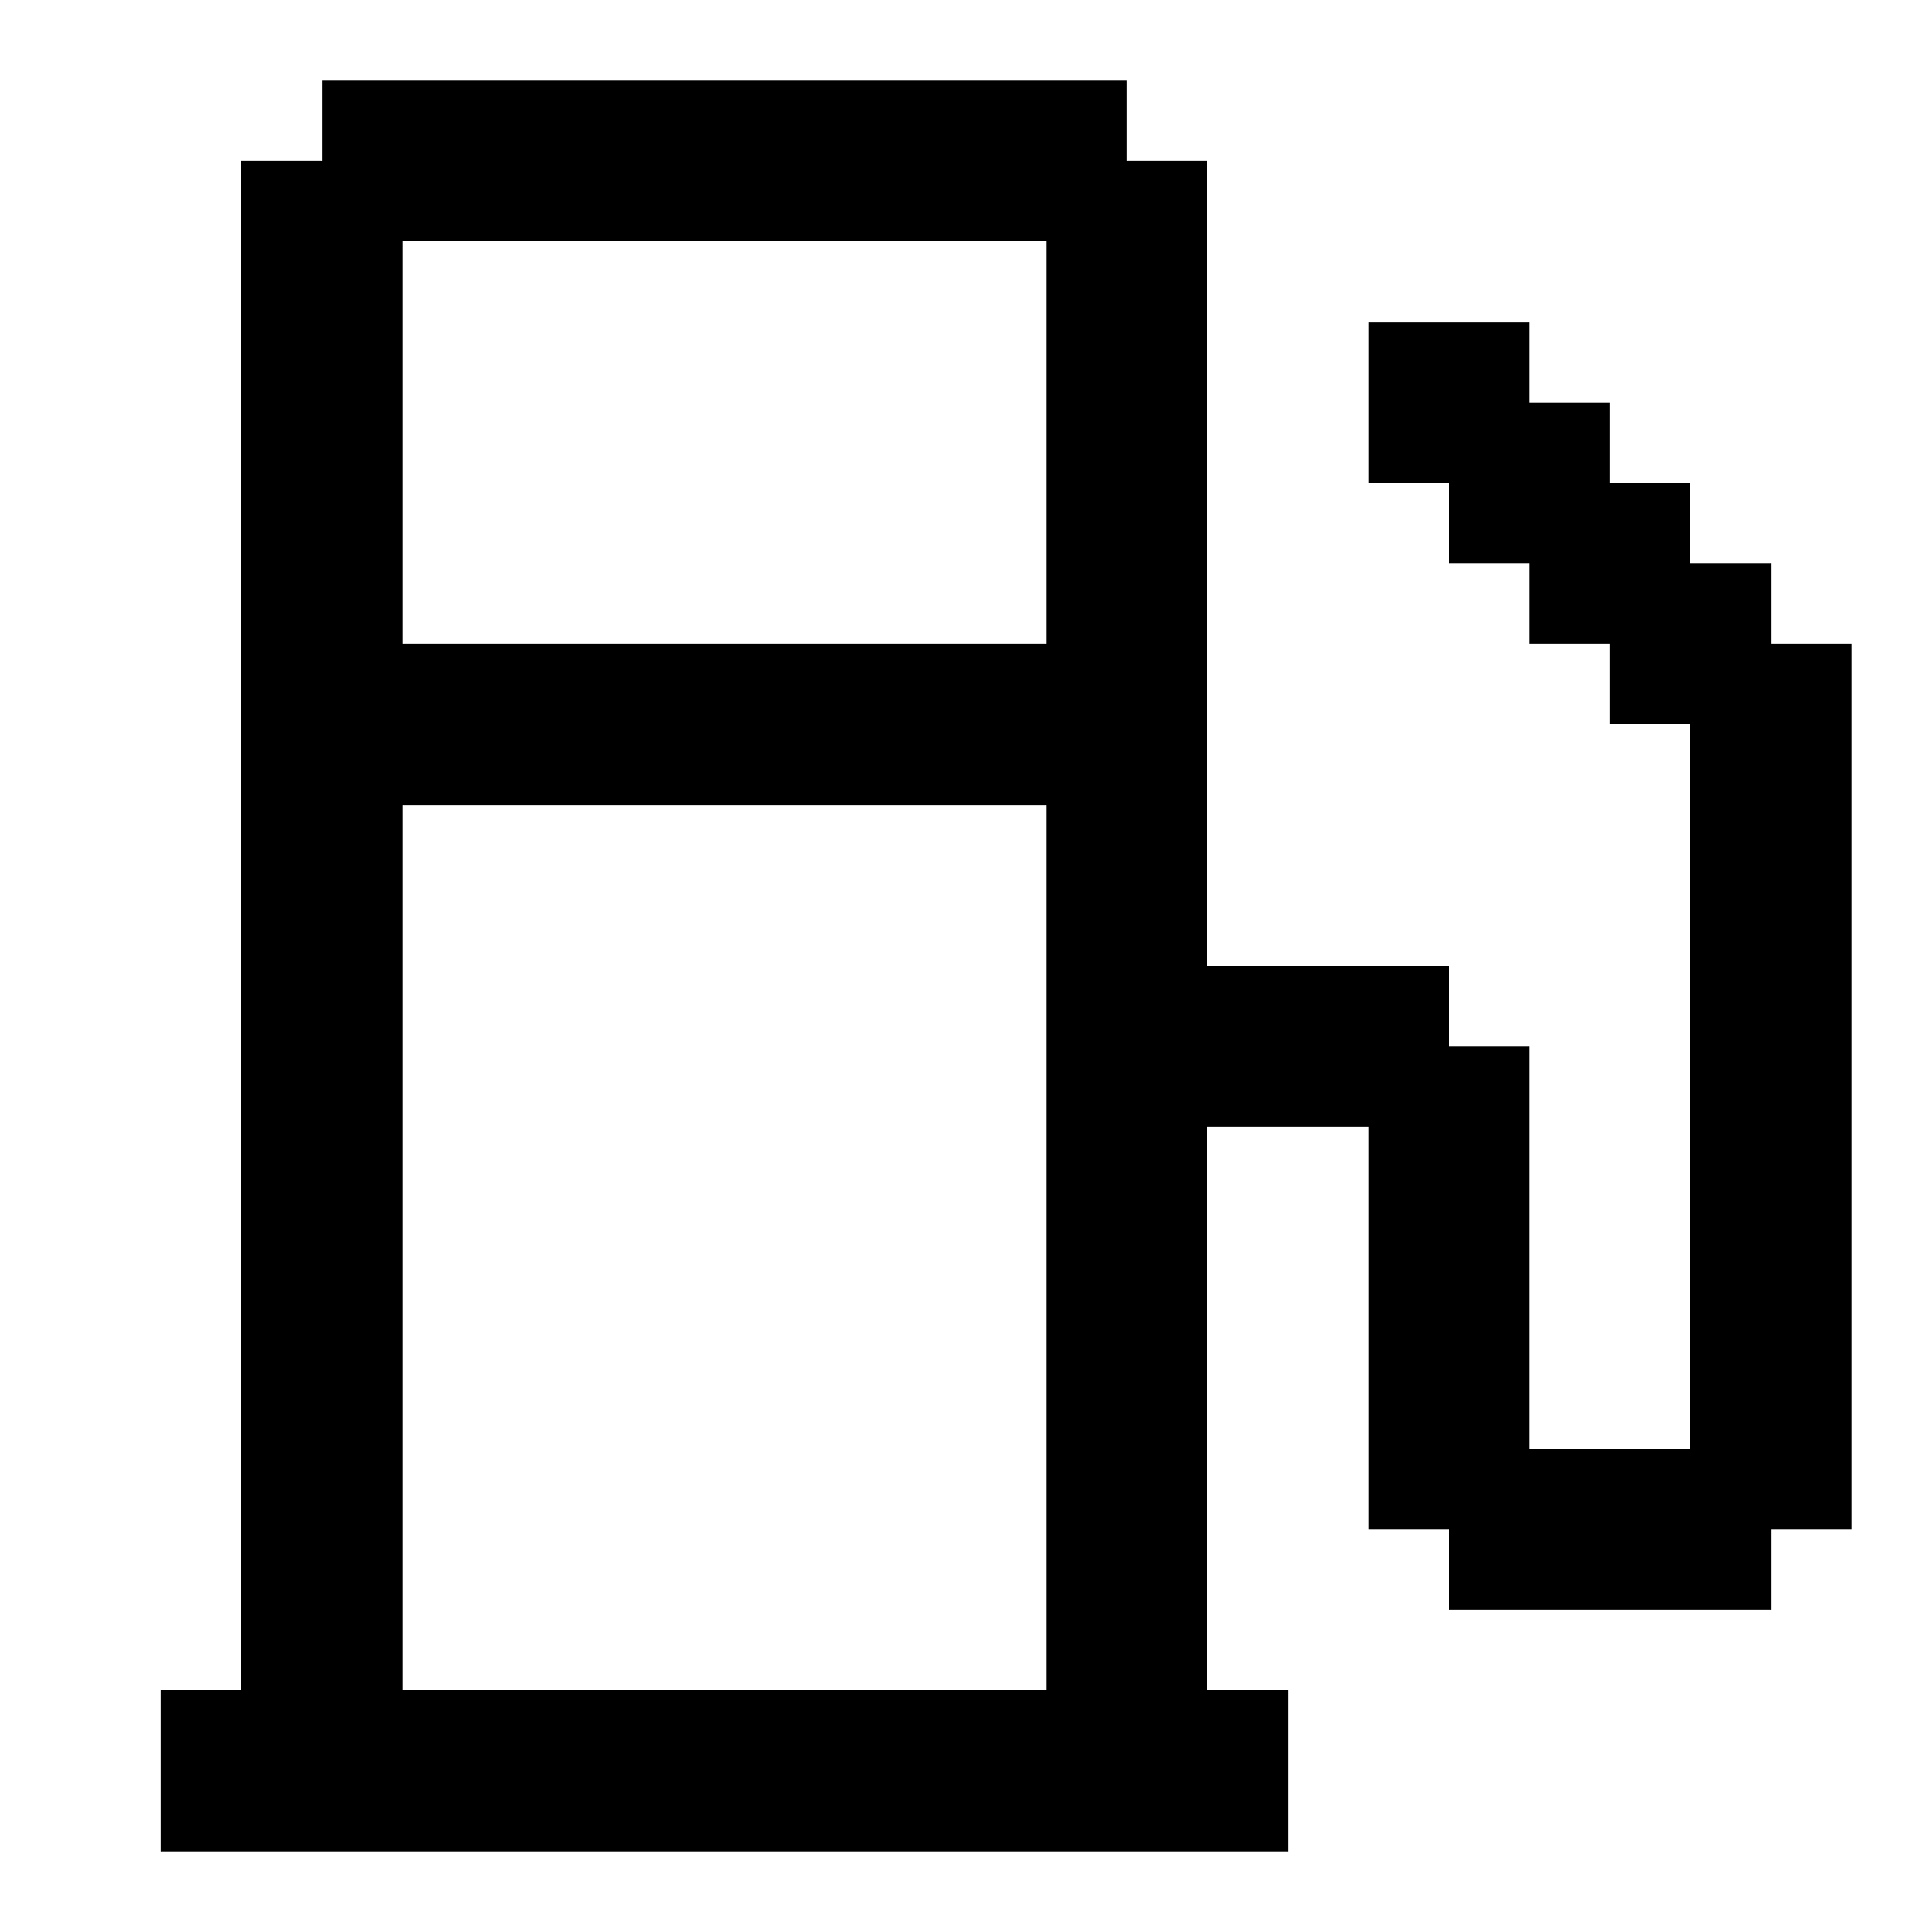 <svg xmlns="http://www.w3.org/2000/svg" width="24" height="24" shape-rendering="crispEdges"><path d="M4 1h1v1H4zM5 1h1v1H5zM6 1h1v1H6zM7 1h1v1H7zM8 1h1v1H8zM9 1h1v1H9zM10 1h1v1h-1zM11 1h1v1h-1zM12 1h1v1h-1zM13 1h1v1h-1zM3 2h1v1H3zM4 2h1v1H4zM5 2h1v1H5zM6 2h1v1H6zM7 2h1v1H7zM8 2h1v1H8zM9 2h1v1H9zM10 2h1v1h-1zM11 2h1v1h-1zM12 2h1v1h-1zM13 2h1v1h-1zM14 2h1v1h-1zM3 3h1v1H3zM4 3h1v1H4zM13 3h1v1h-1zM14 3h1v1h-1zM3 4h1v1H3zM4 4h1v1H4zM13 4h1v1h-1zM14 4h1v1h-1zM17 4h1v1h-1zM18 4h1v1h-1zM3 5h1v1H3zM4 5h1v1H4zM13 5h1v1h-1zM14 5h1v1h-1zM17 5h1v1h-1zM18 5h1v1h-1zM19 5h1v1h-1zM3 6h1v1H3zM4 6h1v1H4zM13 6h1v1h-1zM14 6h1v1h-1zM18 6h1v1h-1zM19 6h1v1h-1zM20 6h1v1h-1zM3 7h1v1H3zM4 7h1v1H4zM13 7h1v1h-1zM14 7h1v1h-1zM19 7h1v1h-1zM20 7h1v1h-1zM21 7h1v1h-1zM3 8h1v1H3zM4 8h1v1H4zM5 8h1v1H5zM6 8h1v1H6zM7 8h1v1H7zM8 8h1v1H8zM9 8h1v1H9zM10 8h1v1h-1zM11 8h1v1h-1zM12 8h1v1h-1zM13 8h1v1h-1zM14 8h1v1h-1zM20 8h1v1h-1zM21 8h1v1h-1zM22 8h1v1h-1zM3 9h1v1H3zM4 9h1v1H4zM5 9h1v1H5zM6 9h1v1H6zM7 9h1v1H7zM8 9h1v1H8zM9 9h1v1H9zM10 9h1v1h-1zM11 9h1v1h-1zM12 9h1v1h-1zM13 9h1v1h-1zM14 9h1v1h-1zM21 9h1v1h-1zM22 9h1v1h-1zM3 10h1v1H3zM4 10h1v1H4zM13 10h1v1h-1zM14 10h1v1h-1zM21 10h1v1h-1zM22 10h1v1h-1zM3 11h1v1H3zM4 11h1v1H4zM13 11h1v1h-1zM14 11h1v1h-1zM21 11h1v1h-1zM22 11h1v1h-1zM3 12h1v1H3zM4 12h1v1H4zM13 12h1v1h-1zM14 12h1v1h-1zM15 12h1v1h-1zM16 12h1v1h-1zM17 12h1v1h-1zM21 12h1v1h-1zM22 12h1v1h-1zM3 13h1v1H3zM4 13h1v1H4zM13 13h1v1h-1zM14 13h1v1h-1zM15 13h1v1h-1zM16 13h1v1h-1zM17 13h1v1h-1zM18 13h1v1h-1zM21 13h1v1h-1zM22 13h1v1h-1zM3 14h1v1H3zM4 14h1v1H4zM13 14h1v1h-1zM14 14h1v1h-1zM17 14h1v1h-1zM18 14h1v1h-1zM21 14h1v1h-1zM22 14h1v1h-1zM3 15h1v1H3zM4 15h1v1H4zM13 15h1v1h-1zM14 15h1v1h-1zM17 15h1v1h-1zM18 15h1v1h-1zM21 15h1v1h-1zM22 15h1v1h-1zM3 16h1v1H3zM4 16h1v1H4zM13 16h1v1h-1zM14 16h1v1h-1zM17 16h1v1h-1zM18 16h1v1h-1zM21 16h1v1h-1zM22 16h1v1h-1zM3 17h1v1H3zM4 17h1v1H4zM13 17h1v1h-1zM14 17h1v1h-1zM17 17h1v1h-1zM18 17h1v1h-1zM21 17h1v1h-1zM22 17h1v1h-1zM3 18h1v1H3zM4 18h1v1H4zM13 18h1v1h-1zM14 18h1v1h-1zM17 18h1v1h-1zM18 18h1v1h-1zM19 18h1v1h-1zM20 18h1v1h-1zM21 18h1v1h-1zM22 18h1v1h-1zM3 19h1v1H3zM4 19h1v1H4zM13 19h1v1h-1zM14 19h1v1h-1zM18 19h1v1h-1zM19 19h1v1h-1zM20 19h1v1h-1zM21 19h1v1h-1zM3 20h1v1H3zM4 20h1v1H4zM13 20h1v1h-1zM14 20h1v1h-1zM2 21h1v1H2zM3 21h1v1H3zM4 21h1v1H4zM5 21h1v1H5zM6 21h1v1H6zM7 21h1v1H7zM8 21h1v1H8zM9 21h1v1H9zM10 21h1v1h-1zM11 21h1v1h-1zM12 21h1v1h-1zM13 21h1v1h-1zM14 21h1v1h-1zM15 21h1v1h-1zM2 22h1v1H2zM3 22h1v1H3zM4 22h1v1H4zM5 22h1v1H5zM6 22h1v1H6zM7 22h1v1H7zM8 22h1v1H8zM9 22h1v1H9zM10 22h1v1h-1zM11 22h1v1h-1zM12 22h1v1h-1zM13 22h1v1h-1zM14 22h1v1h-1zM15 22h1v1h-1z"/></svg>